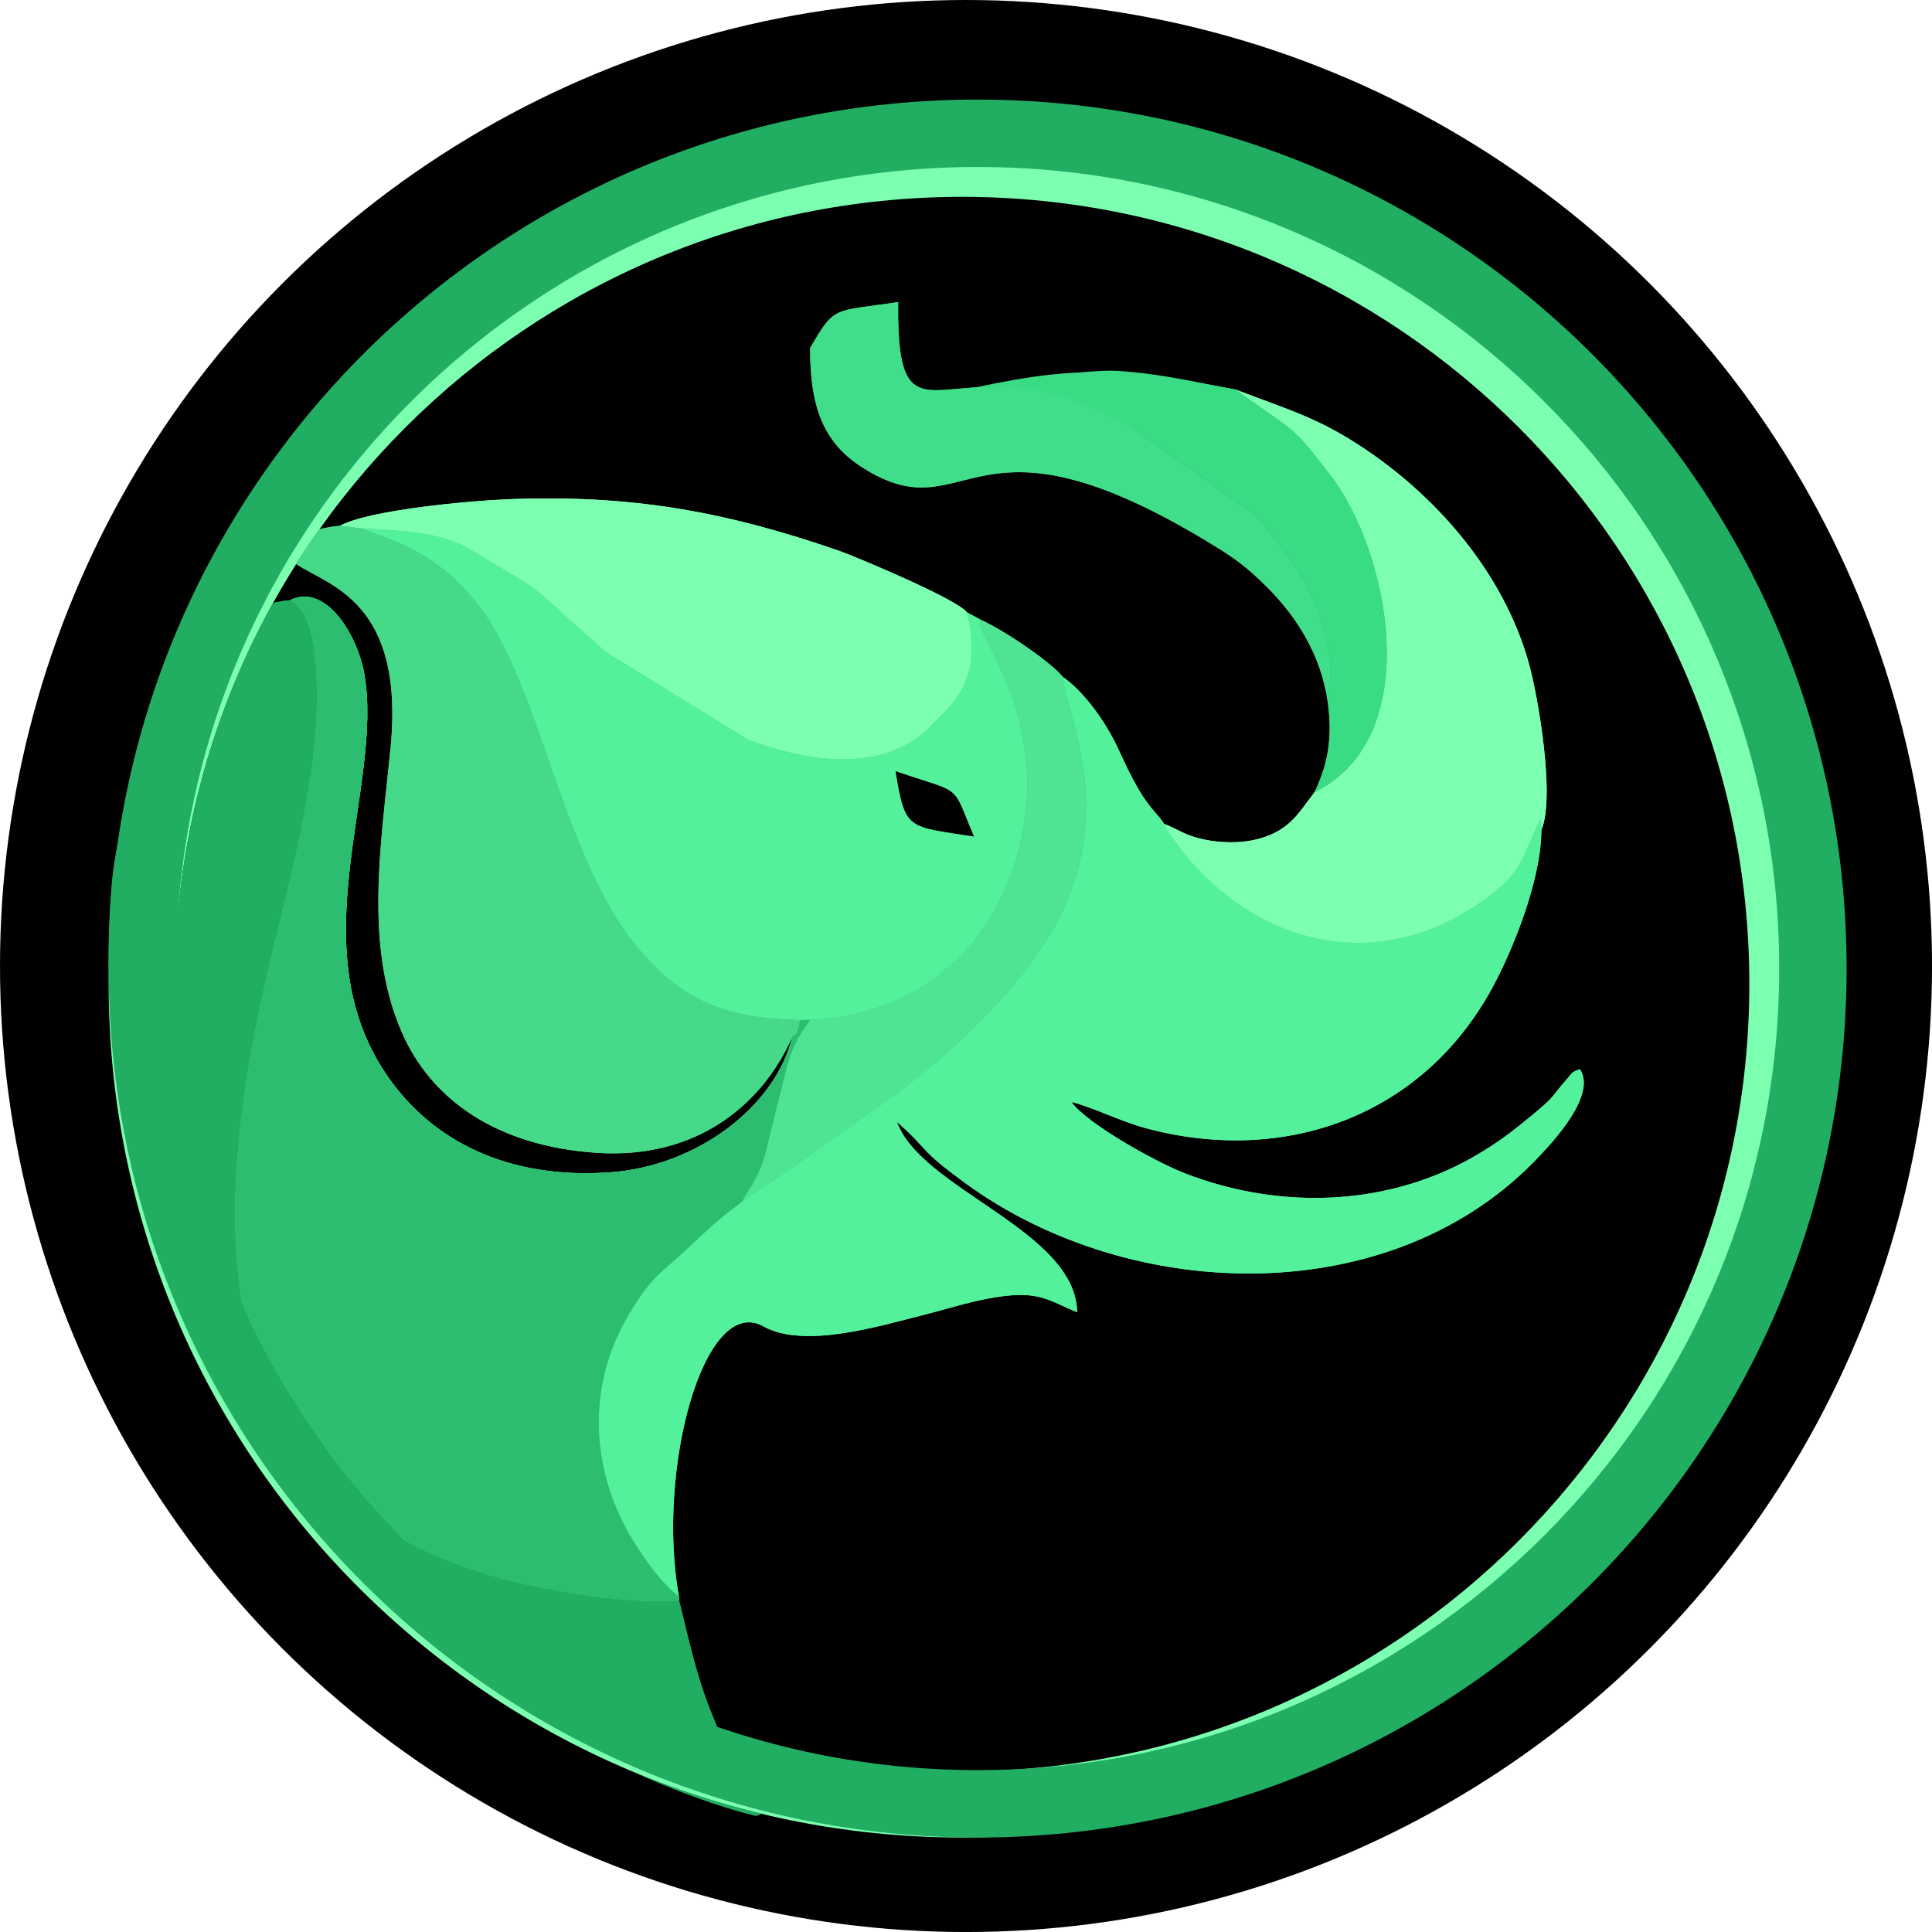 <?xml version="1.0" encoding="UTF-8"?>
<!DOCTYPE svg PUBLIC "-//W3C//DTD SVG 1.1//EN" "http://www.w3.org/Graphics/SVG/1.1/DTD/svg11.dtd">
<!-- Creator: CorelDRAW -->
<svg xmlns="http://www.w3.org/2000/svg" xml:space="preserve" width="1.041in" height="1.041in" version="1.1" style="shape-rendering:geometricPrecision; text-rendering:geometricPrecision; image-rendering:optimizeQuality; fill-rule:evenodd; clip-rule:evenodd"
viewBox="0 0 821.07 821.07"
 xmlns:xlink="http://www.w3.org/1999/xlink"
 xmlns:xodm="http://www.corel.com/coreldraw/odm/2003">
 <defs>
  <style type="text/css">
   <![CDATA[
    .fil0 {fill:black}
    .fil2 {fill:#21AD62}
    .fil9 {fill:#2CBD70}
    .fil7 {fill:#39DB84}
    .fil6 {fill:#40DE8A}
    .fil5 {fill:#46D98A}
    .fil3 {fill:#4BE894}
    .fil8 {fill:#4FE394}
    .fil4 {fill:#53F19C}
    .fil1 {fill:#7CFFB0}
   ]]>
  </style>
 </defs>
 <g id="Layer_x0020_1">
  <g id="_105553240688960">
   <circle class="fil0" cx="410.54" cy="410.54" r="410.54"/>
   <path class="fil1" d="M408.87 55.53c200.31,0 362.7,162.39 362.7,362.69 0,200.31 -162.39,362.69 -362.7,362.69 -200.3,0 -362.69,-162.39 -362.69,-362.69 0,-200.3 162.39,-362.69 362.69,-362.69zm0 28.13c184.77,0 334.57,149.8 334.57,334.56 0,184.77 -149.8,334.56 -334.57,334.56 -184.76,0 -334.56,-149.8 -334.56,-334.56 0,-184.77 149.8,-334.56 334.56,-334.56z"/>
   <path class="fil2" d="M415.48 42.32c203.95,0 369.3,165.34 369.3,369.29 0,203.96 -165.34,369.3 -369.3,369.3 -203.95,0 -369.29,-165.34 -369.29,-369.3 0,-203.95 165.34,-369.29 369.29,-369.29zm0 28.64c188.13,0 340.66,152.52 340.66,340.65 0,188.14 -152.53,340.66 -340.66,340.66 -188.13,0 -340.65,-152.52 -340.65,-340.66 0,-188.13 152.52,-340.65 340.65,-340.65z"/>
   <g>
    <path class="fil3" d="M123.24 255.08c15.59,7.36 11.25,55.91 9.59,68.42 -3.01,22.77 -8.43,46.41 -14.01,68.35 -13.8,54.3 -24.12,111.79 -16.22,161.14 16.86,38.26 40.66,72.77 69.83,101.91 12.08,6.53 25.94,12.03 41.83,16.31 16.86,4.55 55.23,11.14 74.35,8.96l-0.08 -1.68c-7.13,-5.3 -14.1,-15.15 -18.98,-22.94 -18.22,-29.11 -20.34,-64.17 -4.09,-93.67 4.75,-8.65 9.94,-16.64 17.18,-22.78 16.76,-14.18 18.79,-19.5 43.79,-35.97 7.8,-5.13 15.61,-10.33 23.64,-16.34l17.72 -12.51c0.48,-0.36 2.67,-1.98 3.17,-2.31 1.58,-1.09 0.98,-0.6 2.42,-1.62 23.3,-16.49 44.62,-35.3 62.13,-57.48 45.79,-58.12 17.65,-106.71 16.23,-125.14 -5.1,-6.38 -25.05,-19.95 -35.14,-24.44l-0.24 1.64c0.5,7.8 36.68,51.35 11.06,112.17 -13.27,31.53 -43.36,56.21 -87.47,56.42 -0.12,0.89 -0.34,2.96 -0.72,3.89 -1.34,3.35 -0.81,1.46 -2.45,3.11 -7.57,30.68 -41.5,55.08 -77.19,57.69 -44.58,3.26 -75.8,-14 -94.09,-39.68 -39.47,-55.39 -2.08,-124.11 -10.73,-172.42 -2.83,-15.84 -16.11,-38.6 -31.54,-31.03z"/>
    <path class="fil4" d="M288.53 678.5c-9.71,-54.12 10.74,-128.86 35.89,-114.82 17.31,9.67 49.26,-0.14 67.4,-4.68 10.83,-2.72 21.13,-6.16 32.1,-7.82 17.7,-2.67 21.62,1.43 33.84,6.51 -0.47,-34.74 -66.32,-52.17 -76.59,-80.93 14.27,12.58 8.59,11.1 29.01,26.01 70.52,51.53 182.16,54.7 244.15,-11.56 4.83,-5.19 24.46,-25.58 17.15,-36.8 -3.75,1.17 -3.26,1.6 -5.65,4.29 -6.57,7.35 -4.31,6.68 -14.14,14.77 -7.8,6.4 -12.53,10.33 -22.21,16.25 -37.88,23.18 -84.99,24.81 -125.83,8.96 -13.84,-5.37 -42.48,-21.84 -48.25,-30.33 9.06,2.18 20.61,8.18 31.63,11.14 58.91,15.8 117.79,-4.96 147.54,-60.35 8.26,-15.38 20.47,-45.1 20.47,-66.35l-0.11 -5.26c-8.79,17.38 -6.71,23.5 -28.18,37.59 -40.71,26.69 -86.08,17.45 -117.58,-15.71 -4.12,-4.32 -11.68,-13.48 -14.52,-19.32 -1.65,-3.19 -5.82,-6.09 -10.75,-14.56 -3.33,-5.73 -5.8,-11.09 -8.74,-17.43 -5.45,-11.76 -14.59,-24.2 -23.42,-30.4 1.43,18.44 29.56,67.02 -16.23,125.14 -17.51,22.18 -38.83,41 -62.13,57.48 -1.44,1.03 -0.85,0.54 -2.42,1.62 -0.5,0.33 -2.69,1.96 -3.17,2.31l-17.72 12.51c-8.03,6.01 -15.84,11.21 -23.64,16.34 -25.01,16.46 -27.03,21.79 -43.79,35.97 -7.24,6.14 -12.43,14.13 -17.18,22.78 -16.25,29.5 -14.14,64.56 4.09,93.67 4.88,7.79 11.85,17.64 18.98,22.94z"/>
    <path class="fil2" d="M67.78 291.41c0.39,5.25 -10.07,32.11 -11.76,40.31 -2.85,13.88 -6.88,27.02 -8.27,41.69 -1.26,13.44 -1.75,26.93 -1.52,40.36 0.6,-49.96 16.23,-98.58 35.09,-141.73 -10.51,5.66 -6.68,5.55 -11.24,15.6l-2.3 3.77zm200.62 461.28c16.76,7.6 37.53,15.46 52.85,18.99l1.85 -0.5 -0.17 -0.54c-18.8,-4.58 -37.01,-10.58 -54.53,-17.95zm37.56 -16.06c-1.61,-3.7 -3.02,-7.13 -4.12,-9.92 -6.38,-16.2 -9.25,-30.67 -13.23,-46.53 -19.12,2.18 -57.49,-4.41 -74.35,-8.96 -15.89,-4.28 -29.75,-9.78 -41.83,-16.31 36.99,36.95 82.59,65.27 133.54,81.72zm-203.36 -183.63c-7.9,-49.35 2.42,-106.84 16.22,-161.14 5.57,-21.95 11,-45.58 14.01,-68.35 1.66,-12.51 6,-61.07 -9.59,-68.42 -2.05,0.09 -4.5,0.53 -7.17,1.21 -26.59,47.98 -41.75,103.18 -41.75,161.93 0,47.96 10.11,93.54 28.28,134.77z"/>
    <path class="fil4" d="M339.95 433.52c44.12,-0.21 74.2,-24.89 87.47,-56.42 25.61,-60.82 -10.57,-104.38 -11.06,-112.17l0.24 -1.64 -5.67 -3.05c6.23,27.73 -3.34,36.6 -16.6,49.42 -19.04,18.39 -49.17,14.09 -71.1,6.52 -1.41,-0.49 -3.43,-1.09 -5.24,-1.76l-60.41 -37.26c-4.77,-4.12 -8.89,-8.11 -13.92,-12.4 -4.73,-4.03 -9.55,-8.96 -13.78,-12.35 -1.14,-0.93 -2.67,-2.06 -3.89,-2.96 -0.77,-0.55 -1.5,-1.09 -2.41,-1.75l-25.88 -15.43c-14.14,-6.76 -27.64,-6.61 -43.47,-7.71 5.56,4.03 35.32,7.18 56.17,43.29 21.47,37.18 31.67,101.7 61.74,136.28 18.11,20.8 35.31,28.62 67.8,29.39z"/>
    <path class="fil5" d="M336.78 440.51c1.62,-1.66 1.11,0.25 2.46,-3.12 0.37,-0.91 0.59,-2.98 0.71,-3.87 -32.48,-0.77 -49.68,-8.59 -67.79,-29.39 -30.09,-34.57 -40.27,-99.1 -61.75,-136.28 -20.86,-36.11 -50.61,-39.25 -56.17,-43.28l-9.78 -1.09c-2.13,0.07 -5.28,0.61 -8.66,1.42 -3.44,4.84 -6.73,9.79 -9.91,14.82 13.72,9.24 46.27,15.7 40.07,78.38 -4.06,41.05 -11.18,83.39 4.6,120.14 12.69,29.56 41.05,48.81 82.8,51.68 43.39,2.99 71.16,-21.34 83.43,-49.41z"/>
    <path class="fil1" d="M558.67 336.64c-7.13,9.4 -11.07,17.13 -26.02,20.4 -6.3,1.39 -14.49,1.08 -20.59,-0.19 -8.89,-1.85 -10.85,-4.24 -17.42,-6.75 2.84,5.84 10.4,14.99 14.52,19.32 31.5,33.16 76.87,42.4 117.58,15.71 21.46,-14.09 19.38,-20.21 28.18,-37.59l0.11 5.26c6.03,-14.01 -1.39,-57.18 -5.43,-71.41 -10.65,-37.51 -38.12,-69.41 -69.36,-90.45 -19.9,-13.4 -31.96,-16.48 -55.28,-25.44l19.86 14.05c8.7,6.19 13.24,13.14 19.87,21.48 25.69,32.32 41.75,112.27 -6.02,135.61z"/>
    <path class="fil1" d="M144.46 223.47l9.78 1.08c15.83,1.1 29.33,0.95 43.47,7.71l25.88 15.43c0.9,0.66 1.64,1.2 2.41,1.75 1.21,0.91 2.75,2.03 3.89,2.96 4.23,3.39 9.05,8.32 13.78,12.35 5.03,4.29 9.15,8.28 13.92,12.4l60.41 37.26c1.81,0.67 3.83,1.26 5.24,1.76 21.94,7.58 52.06,11.87 71.1,-6.52 13.26,-12.82 22.83,-21.69 16.6,-49.42 -4.63,-5.91 -48.61,-24.15 -54.12,-26.06 -48.13,-16.73 -88.57,-24.06 -140.75,-22.01 -17.18,0.7 -59.33,4.59 -71.59,11.3z"/>
    <path class="fil6" d="M344.29 147.93c0,23.96 4.93,39.82 22.37,50.85 45.88,28.99 44.48,-31.97 150.97,34.14 8.25,5.12 13.24,9.1 20.03,15.78 11,10.82 22.03,25.77 25.98,45.82 4.5,-6.6 -0.36,-25.3 -2,-30.13 -4.85,-14.2 -5.64,-15.05 -13.13,-26.42 -0.3,-0.47 -1.58,-2.43 -1.67,-2.57l-12.1 -15.43 -52.92 -37.7c-75.51,-45.19 -100.93,18.66 -100.12,-53.91 -27.47,4.24 -26.74,1.05 -37.42,19.59z"/>
    <path class="fil7" d="M563.65 294.5c2.96,16.74 1.39,28.64 -4.97,42.14 47.77,-23.34 31.71,-103.3 6.01,-135.62 -6.62,-8.33 -11.17,-15.29 -19.85,-21.47l-19.87 -14.05c-44.38,-8.06 -63.72,-10.99 -109.86,-0.95 10.79,1.91 20.26,3.12 28.75,6.4 11.26,4.33 27.42,4.97 37.97,11.29l52.92 37.7 12.1 15.43c0.1,0.14 1.37,2.11 1.67,2.57 7.49,11.37 8.28,12.22 13.13,26.42 1.65,4.83 6.5,23.53 2,30.13z"/>
    <path class="fil0" d="M380.59 327.73c4.22,25.25 4.8,23.34 33.35,27.78 -9.9,-23.19 -4.05,-17.73 -33.35,-27.78z"/>
   </g>
   <path class="fil3" d="M123.24 255.08c15.59,7.36 11.25,55.91 9.59,68.42 -3.01,22.77 -8.43,46.41 -14,68.35 -13.8,54.3 -24.12,111.79 -16.23,161.14 16.86,38.26 40.66,72.77 69.83,101.91 12.08,6.53 25.94,12.03 41.83,16.31 16.86,4.55 55.24,11.14 74.35,8.96l-0.08 -1.68c-7.13,-5.3 -14.1,-15.15 -18.98,-22.94 -18.23,-29.11 -20.34,-64.17 -4.09,-93.67 4.75,-8.65 9.94,-16.64 17.18,-22.77 13.86,-11.72 17.65,-17.4 32.68,-28.32 2.07,-3.75 4.63,-7.59 6.42,-11.1 2.63,-5.17 3.61,-9.66 5.37,-16.97 1.76,-7.32 4.29,-17.46 6.26,-25.12 1.96,-7.66 3.36,-12.83 7.84,-19.66 0.96,-1.45 2.05,-2.98 3.23,-4.53 -1.48,0.07 -2.97,0.11 -4.49,0.11 -0.12,0.89 -0.34,2.96 -0.72,3.89 -1.34,3.35 -0.82,1.46 -2.45,3.11 -7.57,30.68 -41.5,55.08 -77.19,57.69 -44.58,3.26 -75.8,-14 -94.09,-39.68 -39.47,-55.39 -2.08,-124.11 -10.73,-172.42 -2.83,-15.84 -16.11,-38.6 -31.54,-31.03z"/>
   <path class="fil4" d="M288.53 678.5c-9.71,-54.12 10.74,-128.86 35.89,-114.82 17.31,9.67 49.26,-0.14 67.4,-4.68 10.83,-2.72 21.13,-6.16 32.1,-7.82 17.7,-2.67 21.62,1.43 33.84,6.51 -0.47,-34.74 -66.32,-52.17 -76.59,-80.93 14.27,12.58 8.59,11.1 29.01,26.01 70.52,51.53 182.16,54.7 244.15,-11.56 4.83,-5.19 24.46,-25.58 17.15,-36.8 -3.75,1.17 -3.26,1.6 -5.65,4.29 -6.57,7.35 -4.31,6.68 -14.14,14.77 -7.8,6.4 -12.53,10.33 -22.21,16.25 -37.88,23.18 -84.99,24.81 -125.83,8.96 -13.84,-5.37 -42.48,-21.84 -48.25,-30.33 9.06,2.18 20.61,8.18 31.63,11.14 58.91,15.8 117.79,-4.96 147.54,-60.35 8.26,-15.38 20.47,-45.1 20.47,-66.35l-0.11 -5.26c-8.79,17.38 -6.71,23.5 -28.18,37.59 -40.71,26.69 -86.08,17.45 -117.58,-15.71 -4.12,-4.32 -11.68,-13.48 -14.52,-19.32 -1.65,-3.19 -5.82,-6.09 -10.75,-14.56 -3.33,-5.73 -5.8,-11.09 -8.74,-17.43 -5.45,-11.76 -14.59,-24.2 -23.42,-30.4 1.43,18.44 29.56,67.02 -16.23,125.14 -17.51,22.18 -38.83,41 -62.13,57.48 -1.44,1.03 -0.85,0.54 -2.42,1.62 -0.5,0.33 -2.69,1.96 -3.17,2.31l-17.72 12.51c-8.03,6.01 -15.84,11.21 -23.64,16.34 -25.01,16.46 -27.03,21.79 -43.79,35.97 -7.24,6.14 -12.43,14.13 -17.18,22.78 -16.25,29.5 -14.14,64.56 4.09,93.67 4.88,7.79 11.85,17.64 18.98,22.94z"/>
   <path class="fil2" d="M58.63 332.42c-2.85,13.88 -9.49,26.32 -10.88,40.99 -1.26,13.44 -1.75,26.93 -1.52,40.36 0.6,-49.96 23.09,-101.01 41.95,-144.17 -22.12,11.92 -24.89,40.15 -29.55,62.81zm209.77 420.27c16.76,7.6 37.53,15.46 52.85,18.99l1.85 -0.5 -0.17 -0.54c-18.8,-4.58 -37.01,-10.58 -54.53,-17.95zm37.56 -16.06c-1.61,-3.7 -3.02,-7.13 -4.12,-9.92 -6.38,-16.2 -9.25,-30.67 -13.23,-46.53 -19.12,2.18 -57.49,-4.41 -74.35,-8.96 -15.89,-4.28 -29.75,-9.78 -41.83,-16.31 36.99,36.95 82.59,65.27 133.54,81.72zm-203.36 -183.63c-7.9,-49.35 2.42,-106.84 16.22,-161.14 5.57,-21.95 11,-45.58 14.01,-68.35 1.66,-12.51 6,-61.07 -9.59,-68.42 -2.05,0.09 -4.5,0.53 -7.17,1.21 -26.59,47.98 -41.75,103.18 -41.75,161.93 0,47.96 10.11,93.54 28.28,134.77z"/>
   <path class="fil4" d="M339.95 433.52c44.12,-0.21 74.2,-24.89 87.47,-56.42 25.61,-60.82 -10.57,-104.38 -11.06,-112.17l0.24 -1.64 -5.67 -3.05c6.23,27.73 -3.34,36.6 -16.6,49.42 -19.04,18.39 -49.17,14.09 -71.1,6.52 -1.41,-0.49 -3.43,-1.09 -5.24,-1.76l-60.41 -37.26c-4.77,-4.12 -8.89,-8.11 -13.92,-12.4 -4.73,-4.03 -9.55,-8.96 -13.78,-12.35 -1.14,-0.93 -2.67,-2.06 -3.89,-2.96 -0.77,-0.55 -1.5,-1.09 -2.41,-1.75l-25.88 -15.43c-14.14,-6.76 -27.64,-6.61 -43.47,-7.71 5.56,4.03 35.32,7.18 56.17,43.29 21.47,37.18 31.67,101.7 61.74,136.28 18.11,20.8 35.31,28.62 67.8,29.39z"/>
   <path class="fil8" d="M315.33 510.79c3.14,-2.28 6.78,-4.8 11.1,-7.65 7.8,-5.13 15.62,-10.33 23.64,-16.34l17.72 -12.51c0.48,-0.36 2.67,-1.98 3.17,-2.31 1.58,-1.09 0.98,-0.6 2.42,-1.62 23.3,-16.49 44.62,-35.31 62.13,-57.48 45.79,-58.12 17.65,-106.71 16.23,-125.14 -5.1,-6.38 -25.05,-19.95 -35.14,-24.44l-0.24 1.64c0.5,7.8 36.68,51.35 11.06,112.17 -12.82,30.45 -41.32,54.5 -82.99,56.3 -1.18,1.55 -2.27,3.08 -3.23,4.53 -4.49,6.83 -5.88,12 -7.84,19.66 -1.96,7.66 -4.5,17.8 -6.26,25.12 -1.76,7.32 -2.73,11.81 -5.37,16.97 -1.79,3.52 -4.35,7.35 -6.42,11.1z"/>
   <path class="fil5" d="M336.78 440.51c1.62,-1.66 1.11,0.25 2.46,-3.12 0.37,-0.91 0.59,-2.98 0.71,-3.87 -32.48,-0.77 -49.68,-8.59 -67.79,-29.39 -30.09,-34.57 -40.27,-99.1 -61.75,-136.28 -20.86,-36.11 -50.61,-39.25 -56.17,-43.28l-9.78 -1.09c-2.13,0.07 -5.28,0.61 -8.66,1.42 -3.44,4.84 -6.73,9.79 -9.91,14.82 13.72,9.24 46.27,15.7 40.07,78.38 -4.06,41.05 -11.18,83.39 4.6,120.14 12.69,29.56 41.05,48.81 82.8,51.68 43.39,2.99 71.16,-21.34 83.43,-49.41z"/>
   <path class="fil1" d="M558.67 336.64c-7.13,9.4 -11.07,17.13 -26.02,20.4 -6.3,1.39 -14.49,1.08 -20.59,-0.19 -8.89,-1.85 -10.85,-4.24 -17.42,-6.75 2.84,5.84 10.4,14.99 14.52,19.32 31.5,33.16 76.87,42.4 117.58,15.71 21.46,-14.09 19.38,-20.21 28.18,-37.59l0.11 5.26c6.03,-14.01 -1.39,-57.18 -5.43,-71.41 -10.65,-37.51 -38.12,-69.41 -69.36,-90.45 -19.9,-13.4 -31.96,-16.48 -55.28,-25.44l19.86 14.05c8.7,6.19 13.24,13.14 19.87,21.48 25.69,32.32 41.75,112.27 -6.02,135.61z"/>
   <path class="fil1" d="M144.46 223.47l9.78 1.08c15.83,1.1 29.33,0.95 43.47,7.71l25.88 15.43c0.9,0.66 1.64,1.2 2.41,1.75 1.21,0.91 2.75,2.03 3.89,2.96 4.23,3.39 9.05,8.32 13.78,12.35 5.03,4.29 9.15,8.28 13.92,12.4l60.41 37.26c1.81,0.67 3.83,1.26 5.24,1.76 21.94,7.58 52.06,11.87 71.1,-6.52 13.26,-12.82 22.83,-21.69 16.6,-49.42 -4.63,-5.91 -48.61,-24.15 -54.12,-26.06 -48.13,-16.73 -88.57,-24.06 -140.75,-22.01 -17.18,0.7 -59.33,4.59 -71.59,11.3z"/>
   <path class="fil6" d="M344.29 147.93c0,23.96 4.93,39.82 22.37,50.85 45.88,28.99 44.48,-31.97 150.97,34.14 8.25,5.12 13.24,9.1 20.03,15.78 11,10.82 22.03,25.77 25.98,45.82 4.5,-6.6 -0.36,-25.3 -2,-30.13 -4.85,-14.2 -5.64,-15.05 -13.13,-26.42 -0.3,-0.47 -1.58,-2.43 -1.67,-2.57l-12.1 -15.43 -52.92 -37.7c-75.51,-45.19 -100.93,18.66 -100.12,-53.91 -27.47,4.24 -26.74,1.05 -37.42,19.59z"/>
   <path class="fil7" d="M563.65 294.5c2.96,16.74 1.39,28.64 -4.97,42.14 47.77,-23.34 31.71,-103.3 6.01,-135.62 -6.62,-8.33 -11.17,-15.29 -19.85,-21.47l-19.87 -14.05c-17.88,-3.25 -31.47,-6.68 -50.26,-7.9 -11.86,-0.78 -48.73,4.72 -58.7,6.89 10.78,1.91 21.3,-1.9 29.79,1.39 11.26,4.33 25.48,10.04 36.03,16.36l52.92 37.7 12.1 15.43c0.1,0.14 1.37,2.11 1.67,2.57 7.49,11.37 8.28,12.22 13.13,26.42 1.65,4.83 6.5,23.53 2,30.13z"/>
   <path class="fil0" d="M380.59 327.73c4.22,25.25 4.8,23.34 33.35,27.78 -9.9,-23.19 -4.05,-17.73 -33.35,-27.78z"/>
   <path class="fil9" d="M123.24 255.08c15.59,7.36 11.25,55.91 9.59,68.42 -3.01,22.77 -8.43,46.41 -14,68.35 -13.8,54.3 -24.12,111.79 -16.23,161.14 16.86,38.26 40.66,72.77 69.83,101.91 12.08,6.53 25.94,12.03 41.83,16.31 16.86,4.55 55.24,11.14 74.35,8.96l-0.08 -1.68c-7.13,-5.3 -14.1,-15.15 -18.98,-22.94 -18.23,-29.11 -20.34,-64.17 -4.09,-93.67 4.75,-8.65 9.94,-16.64 17.18,-22.77 13.86,-11.72 17.65,-17.4 32.68,-28.32 2.07,-3.75 4.63,-7.59 6.42,-11.1 2.63,-5.17 3.61,-9.66 5.37,-16.97 1.76,-7.32 4.29,-17.46 6.26,-25.12 1.96,-7.66 3.36,-12.83 7.84,-19.66 0.96,-1.45 2.05,-2.98 3.23,-4.53 -1.48,0.07 -2.97,0.11 -4.49,0.11 -0.12,0.89 -0.34,2.96 -0.72,3.89 -1.34,3.35 -0.82,1.46 -2.45,3.11 -7.57,30.68 -41.5,55.08 -77.19,57.69 -44.58,3.26 -75.8,-14 -94.09,-39.68 -39.47,-55.39 -2.08,-124.11 -10.73,-172.42 -2.83,-15.84 -16.11,-38.6 -31.54,-31.03z"/>
  </g>
 </g>
</svg>

